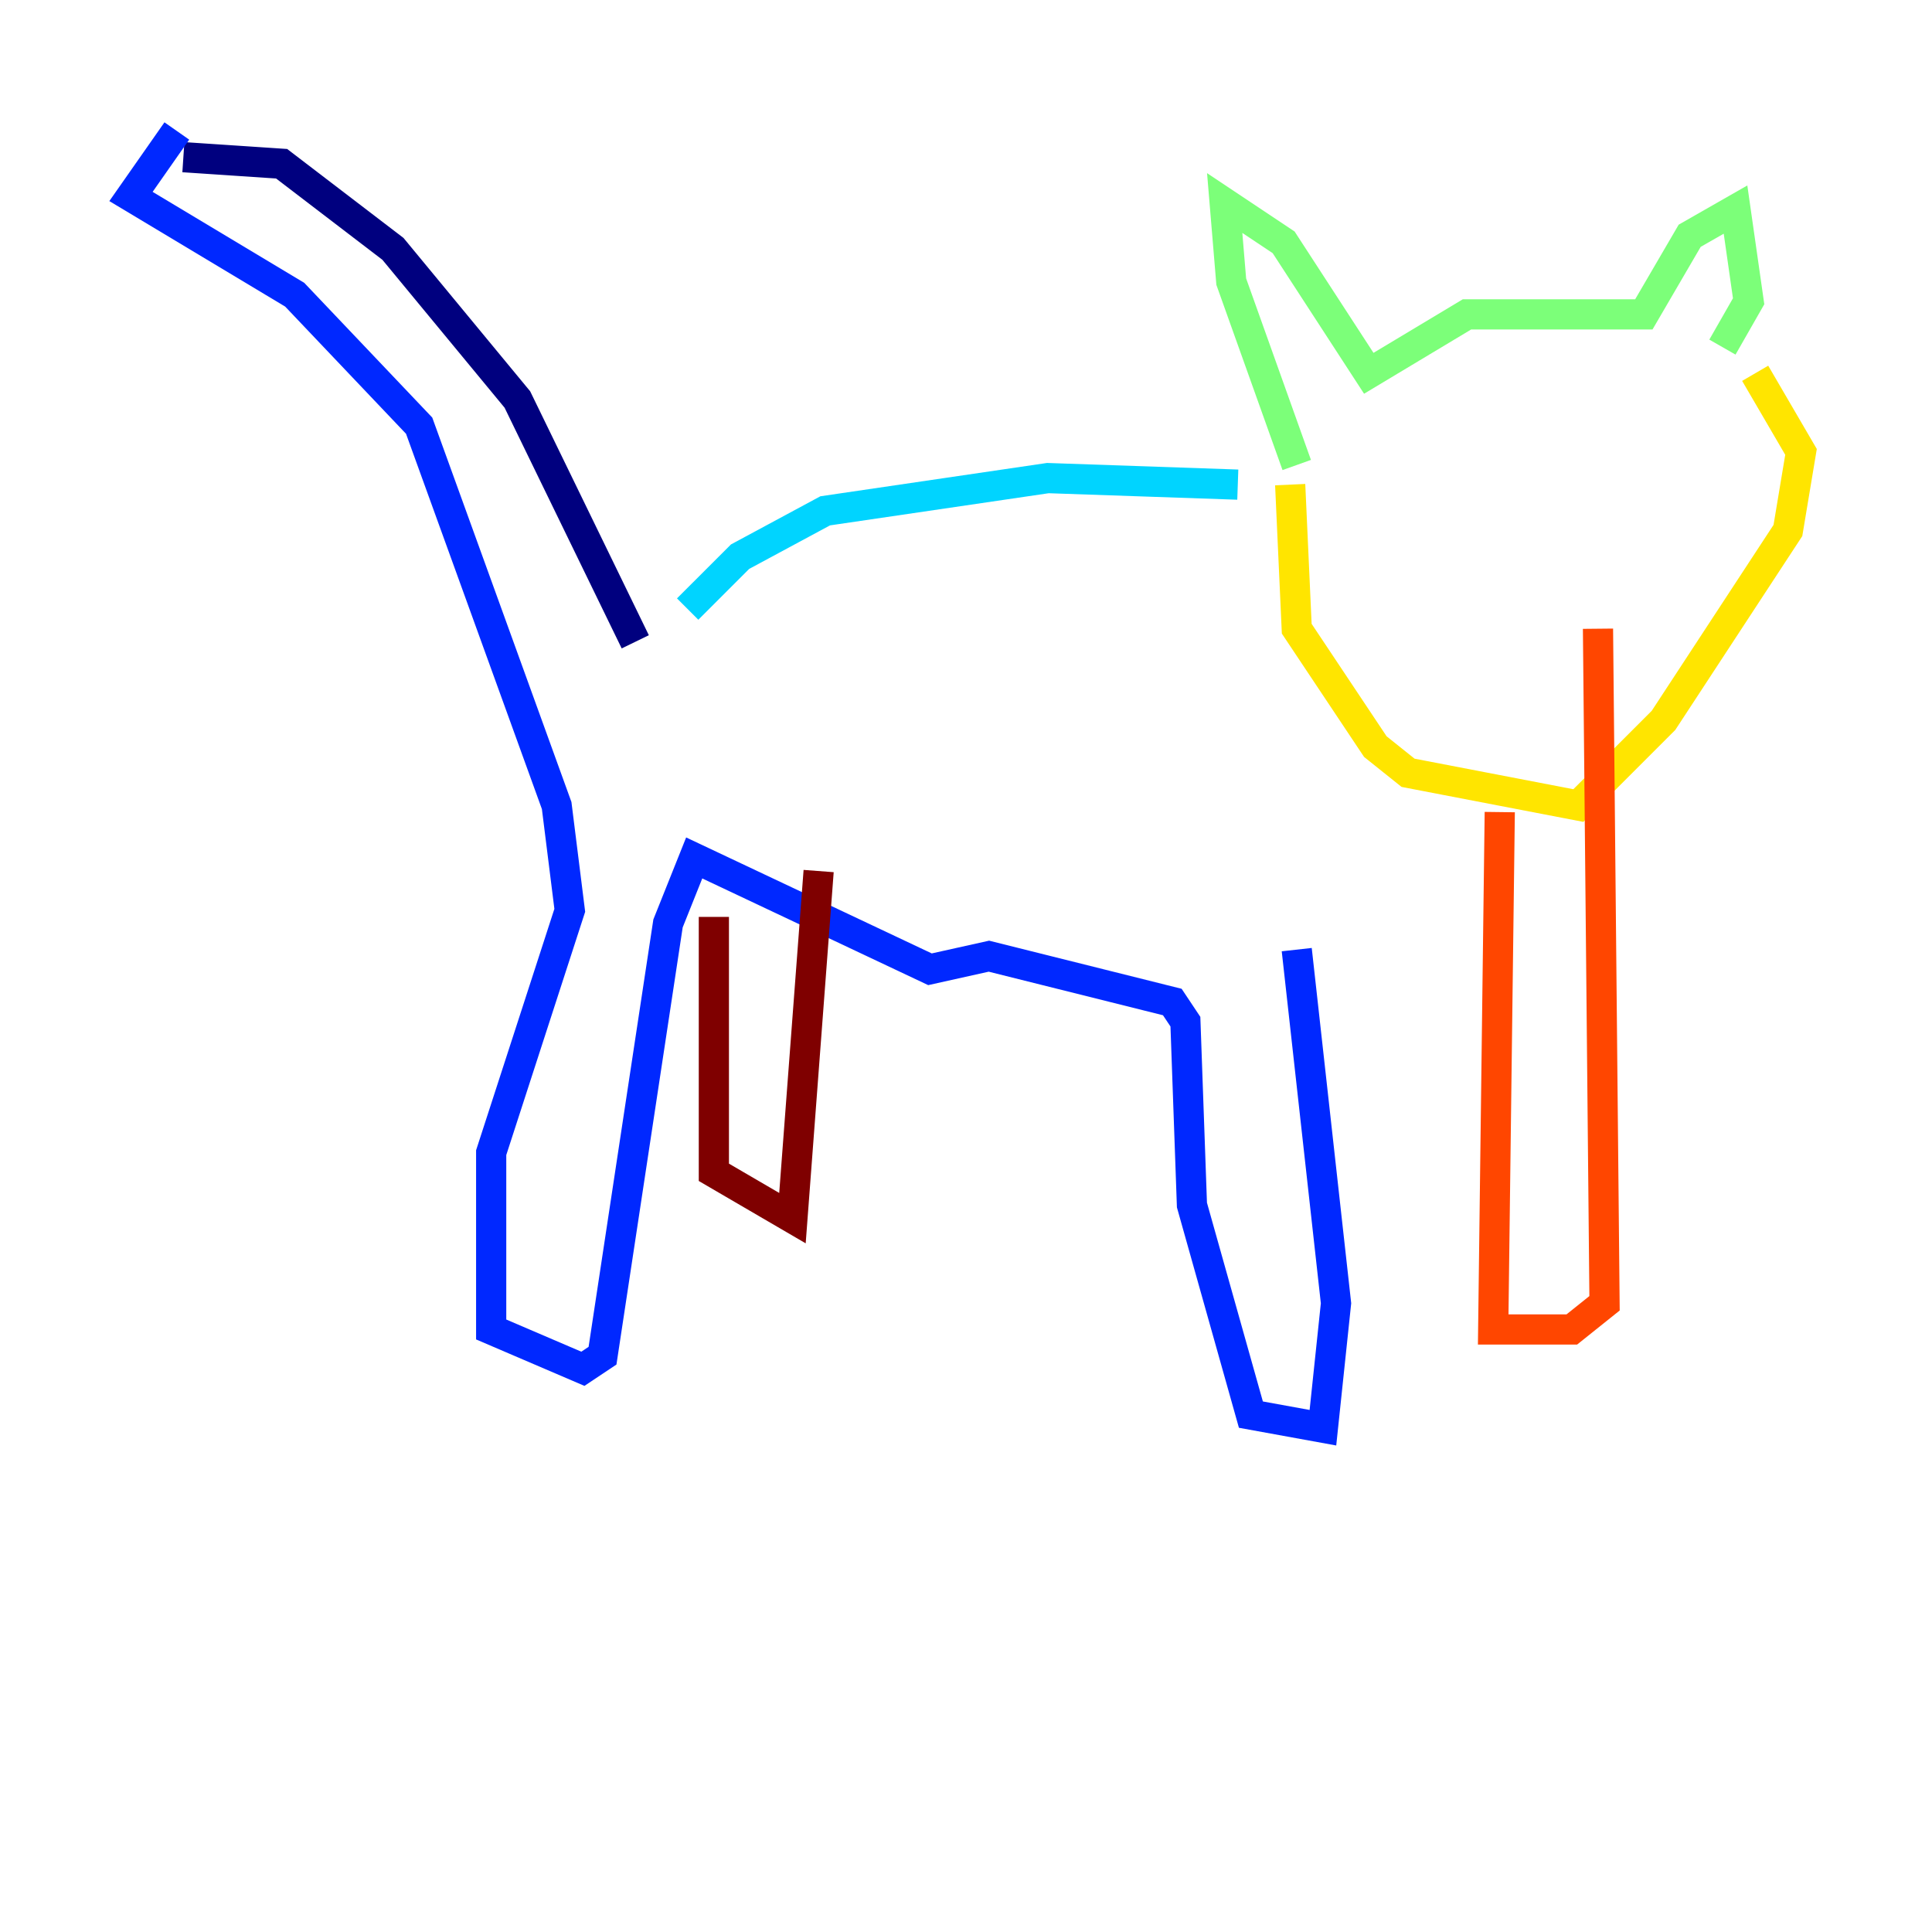 <?xml version="1.0" encoding="utf-8" ?>
<svg baseProfile="tiny" height="128" version="1.2" viewBox="0,0,128,128" width="128" xmlns="http://www.w3.org/2000/svg" xmlns:ev="http://www.w3.org/2001/xml-events" xmlns:xlink="http://www.w3.org/1999/xlink"><defs /><polyline fill="none" points="12.149,10.414 18.658,10.848 26.034,16.488 34.278,26.468 42.088,42.522" stroke="#00007f" stroke-width="2" /><polyline fill="none" points="11.715,8.678 8.678,13.017 19.525,19.525 27.77,28.203 36.881,53.37 37.749,60.312 32.542,76.366 32.542,88.081 38.617,90.685 39.919,89.817 44.258,61.18 45.993,56.841 61.614,64.217 65.519,63.349 77.668,66.386 78.536,67.688 78.969,79.837 82.875,93.722 87.647,94.59 88.515,86.346 85.912,62.915" stroke="#0028ff" stroke-width="2" /><polyline fill="none" points="45.559,40.352 49.031,36.881 54.671,33.844 69.424,31.675 82.007,32.108" stroke="#00d4ff" stroke-width="2" /><polyline fill="none" points="85.912,30.807 81.573,18.658 81.139,13.451 85.044,16.054 90.685,24.732 97.193,20.827 108.909,20.827 111.946,15.62 114.983,13.885 115.851,19.959 114.115,22.997" stroke="#7cff79" stroke-width="2" /><polyline fill="none" points="85.478,32.108 85.912,41.654 91.119,49.464 93.288,51.2 104.57,53.37 110.21,47.729 118.454,35.146 119.322,29.939 116.285,24.732" stroke="#ffe500" stroke-width="2" /><polyline fill="none" points="99.363,53.803 98.929,88.081 104.136,88.081 106.305,86.346 105.871,41.654" stroke="#ff4600" stroke-width="2" /><polyline fill="none" points="47.295,60.746 47.295,77.668 52.502,80.705 54.237,57.709" stroke="#7f0000" stroke-width="2" /></svg>